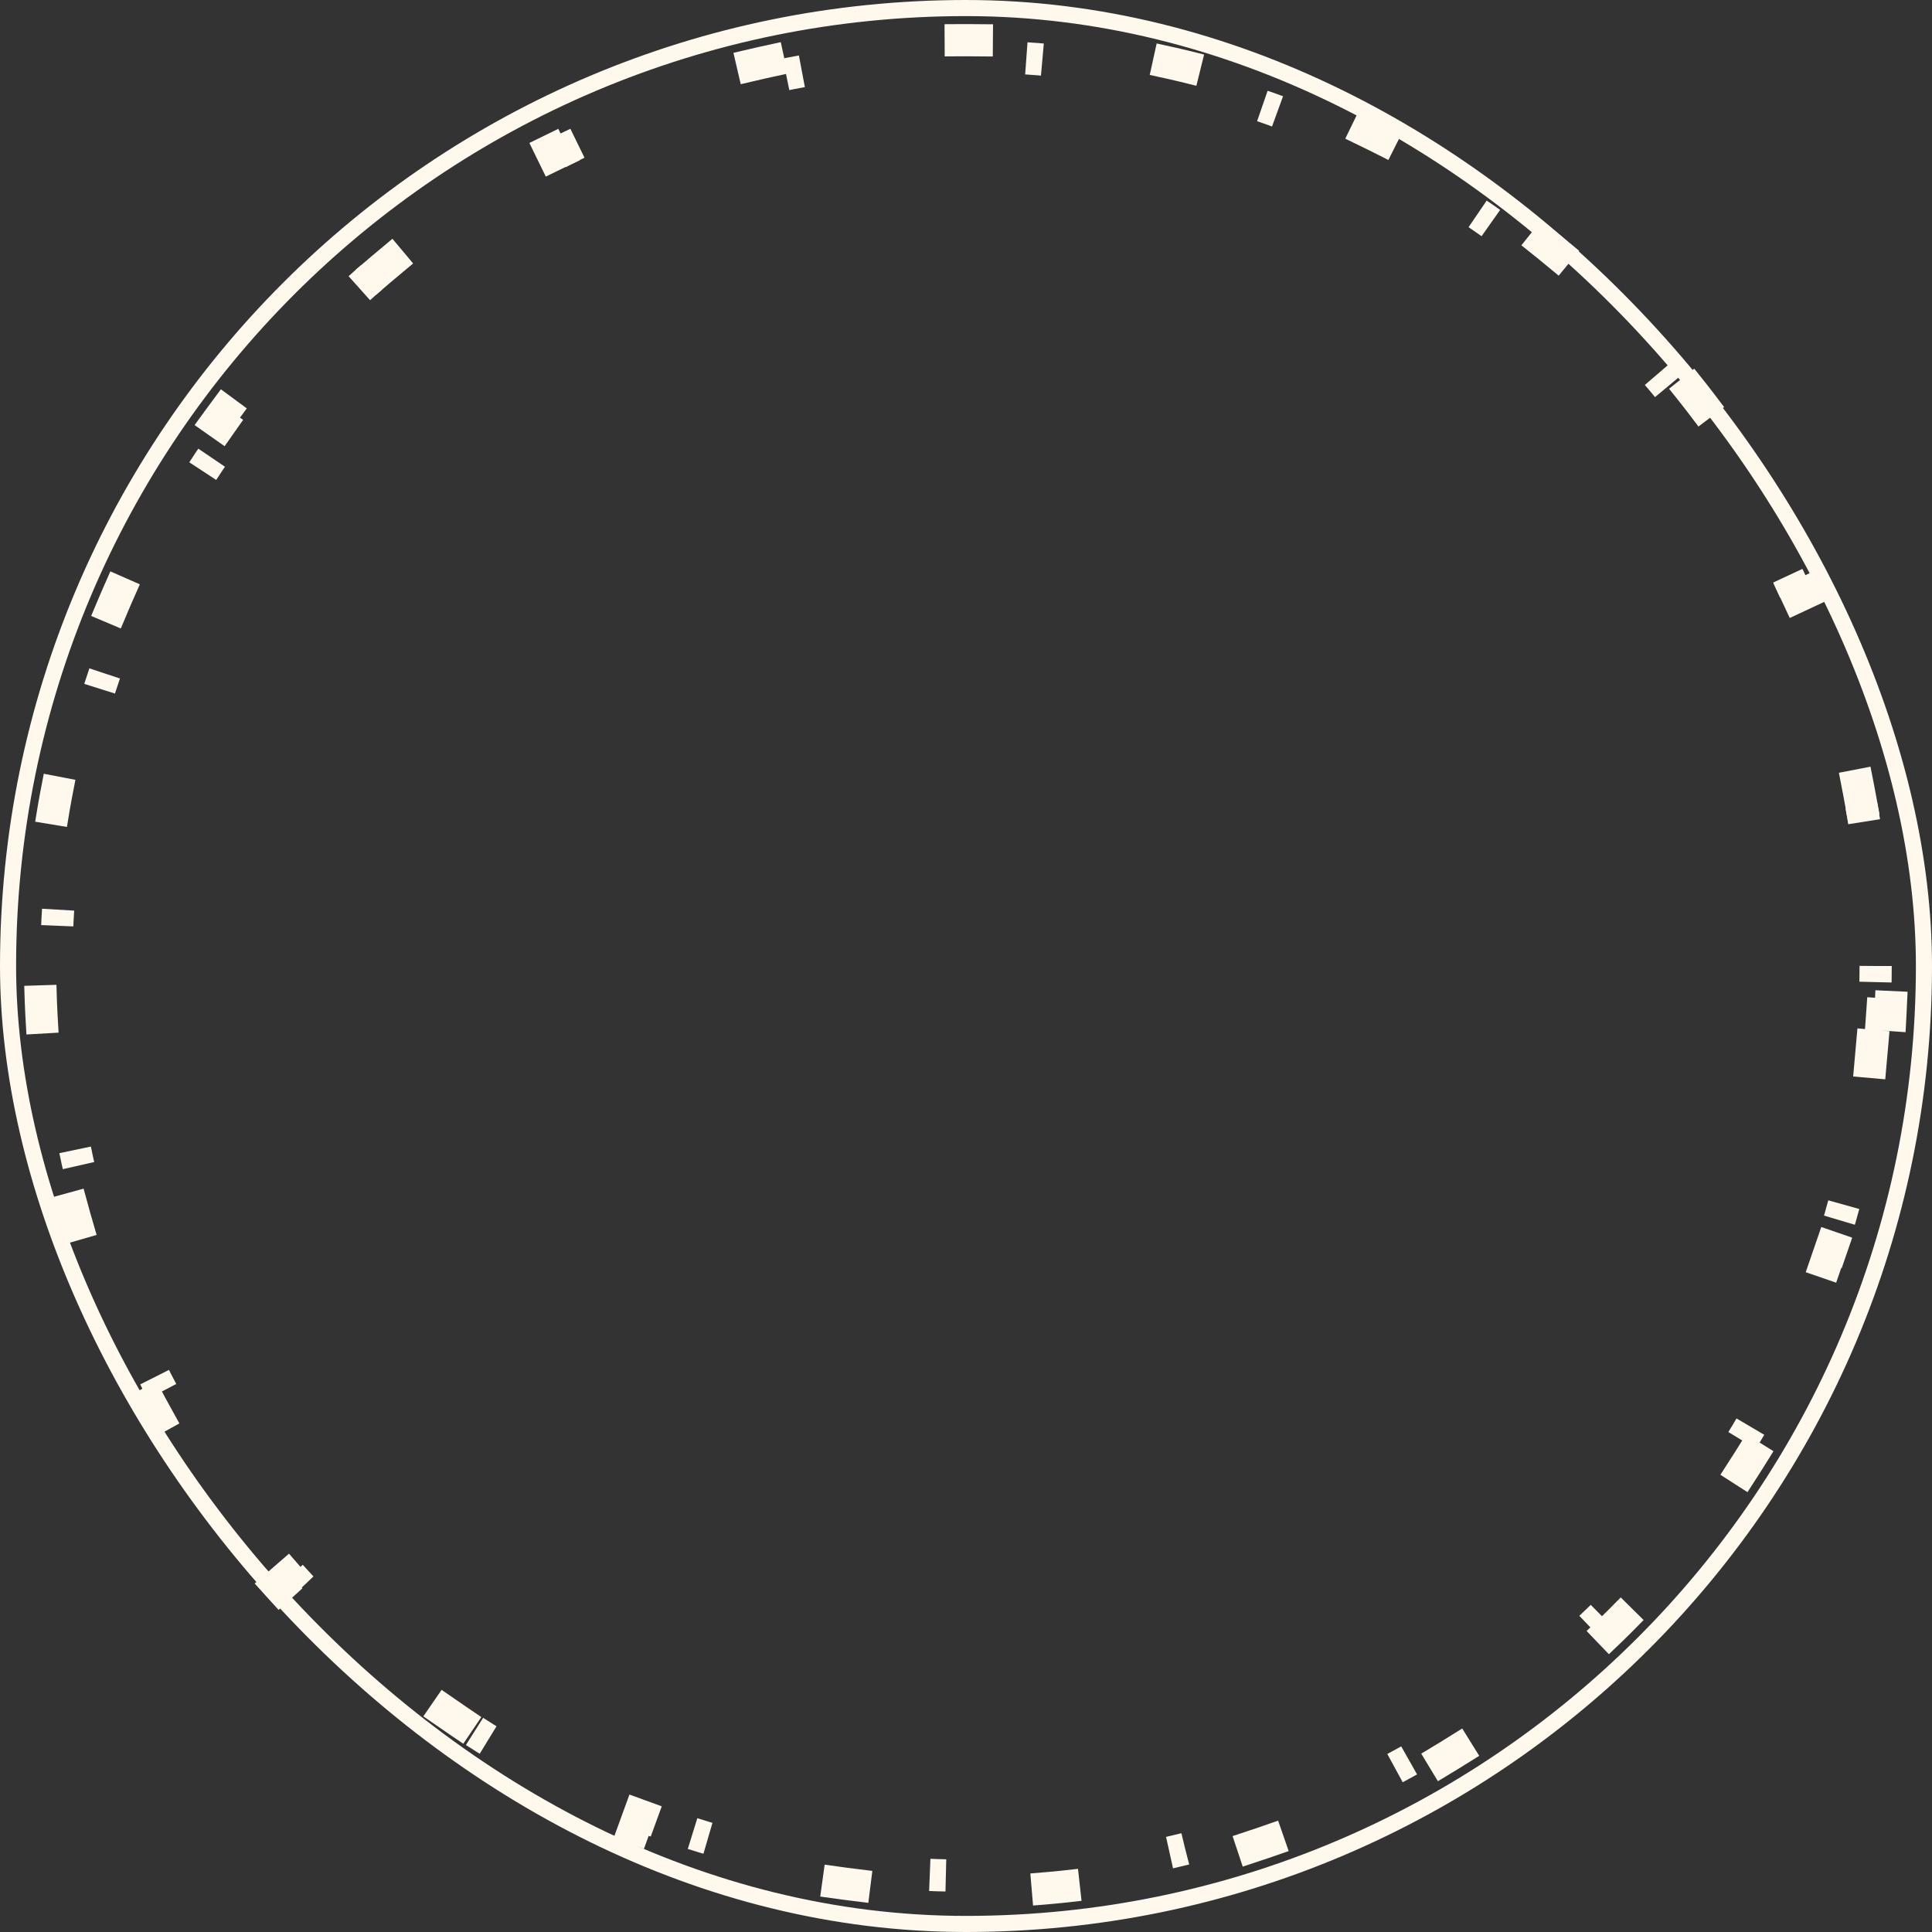 <svg width="240" height="240" viewBox="0 0 240 240" fill="none" xmlns="http://www.w3.org/2000/svg">
<rect x="0" y="0" width="240" height="240" fill="#333333" stroke="none"/>
<rect x="1" y="1" width="238" height="238" rx="119" stroke="#FEF8ED" stroke-width="2"/>
<circle cx="120" cy="120" r="113" stroke="#FEF8ED" stroke-width="4" stroke-dasharray="2 28"/>
<path d="M232.552 129.916L232.376 131.908L234.352 132.082C233.494 140.232 231.799 148.101 229.36 155.612L227.486 154.966L226.835 156.857C226.62 157.481 226.4 158.102 226.175 158.72L225.491 160.599L227.354 161.278C224.444 168.854 220.762 176.024 216.412 182.7L214.77 181.589L213.649 183.245C213.281 183.79 212.907 184.331 212.53 184.869L211.38 186.505L213.002 187.645C208.255 194.159 202.845 200.142 196.882 205.502L195.582 204.005L194.072 205.316C193.575 205.747 193.075 206.174 192.571 206.596L191.039 207.881L192.312 209.4C186.079 214.444 179.318 218.842 172.137 222.503L171.267 220.722L169.47 221.599C168.879 221.887 168.286 222.17 167.69 222.449L165.878 223.294L166.716 225.091C159.438 228.334 151.777 230.839 143.836 232.518L143.46 230.572L141.497 230.951C140.851 231.076 140.203 231.195 139.553 231.309L137.583 231.654L137.925 233.606C130.124 234.831 122.085 235.264 113.902 234.826L114.042 232.848L112.047 232.707C111.718 232.683 111.388 232.659 111.059 232.632C110.729 232.606 110.4 232.579 110.071 232.55L108.079 232.375L107.905 234.35C99.755 233.492 91.885 231.797 84.375 229.358L85.02 227.484L83.129 226.833C82.505 226.618 81.885 226.398 81.266 226.173L79.387 225.489L78.709 227.352C71.132 224.442 63.962 220.76 57.286 216.41L58.397 214.768L56.741 213.647C56.196 213.279 55.655 212.905 55.118 212.528L53.481 211.378L52.341 213C45.827 208.253 39.844 202.843 34.484 196.88L35.981 195.58L34.67 194.07C34.239 193.574 33.813 193.073 33.39 192.569L32.106 191.037L30.586 192.31C25.542 186.077 21.144 179.316 17.483 172.135L19.265 171.265L18.387 169.468C18.099 168.877 17.816 168.284 17.538 167.688L16.692 165.876L14.895 166.714C11.652 159.436 9.147 151.775 7.468 143.834L9.415 143.458L9.035 141.495C8.91 140.849 8.791 140.201 8.677 139.551L8.333 137.581L6.38 137.923C5.155 130.122 4.723 122.083 5.161 113.9L7.139 114.04L7.28 112.045C7.303 111.716 7.328 111.386 7.354 111.057C7.38 110.727 7.408 110.398 7.437 110.069L7.612 108.077L5.636 107.903C6.494 99.753 8.189 91.883 10.628 84.373L12.502 85.018L13.153 83.127C13.368 82.503 13.588 81.882 13.813 81.264L14.497 79.385L12.634 78.707C15.544 71.13 19.226 63.96 23.576 57.284L25.218 58.395L26.339 56.739C26.708 56.194 27.081 55.653 27.459 55.116L28.608 53.479L26.986 52.339C31.734 45.825 37.143 39.843 43.106 34.482L44.406 35.98L45.916 34.668C46.413 34.237 46.913 33.811 47.417 33.388L48.95 32.104L47.676 30.584C53.91 25.54 60.671 21.142 67.852 17.481L68.721 19.263L70.519 18.385C71.109 18.097 71.702 17.814 72.298 17.536L74.111 16.69L73.272 14.893C80.551 11.65 88.212 9.145 96.152 7.466L96.528 9.413L98.492 9.033C99.138 8.908 99.785 8.789 100.435 8.676L102.405 8.331L102.063 6.378C109.864 5.153 117.903 4.721 126.086 5.159L125.946 7.137L127.941 7.278C128.271 7.301 128.6 7.326 128.93 7.352C129.259 7.378 129.589 7.406 129.917 7.435L131.91 7.61L132.084 5.635C140.234 6.492 148.103 8.187 155.614 10.626L154.968 12.501L156.859 13.152C157.483 13.366 158.104 13.586 158.722 13.811L160.601 14.495L161.28 12.633C168.856 15.542 176.026 19.224 182.702 23.574L181.591 25.216L183.247 26.337C183.792 26.706 184.333 27.079 184.871 27.457L186.507 28.606L187.647 26.984C194.161 31.732 200.144 37.141 205.504 43.104L204.007 44.404L205.318 45.914C205.749 46.411 206.176 46.911 206.598 47.415L207.883 48.948L209.402 47.674C214.446 53.908 218.844 60.669 222.505 67.85L220.724 68.719L221.601 70.517C221.889 71.107 222.172 71.7 222.45 72.296L223.296 74.109L225.093 73.27C228.336 80.549 230.841 88.21 232.52 96.15L230.574 96.526L230.953 98.49C231.078 99.136 231.197 99.783 231.311 100.433L231.656 102.403L233.608 102.061C234.833 109.862 235.266 117.901 234.828 126.084L232.85 125.944L232.709 127.939C232.685 128.269 232.661 128.598 232.634 128.928C232.608 129.257 232.581 129.587 232.552 129.916Z" stroke="#FEF8ED" stroke-width="4" stroke-linecap="square" stroke-dasharray="2 28"/>
</svg>
